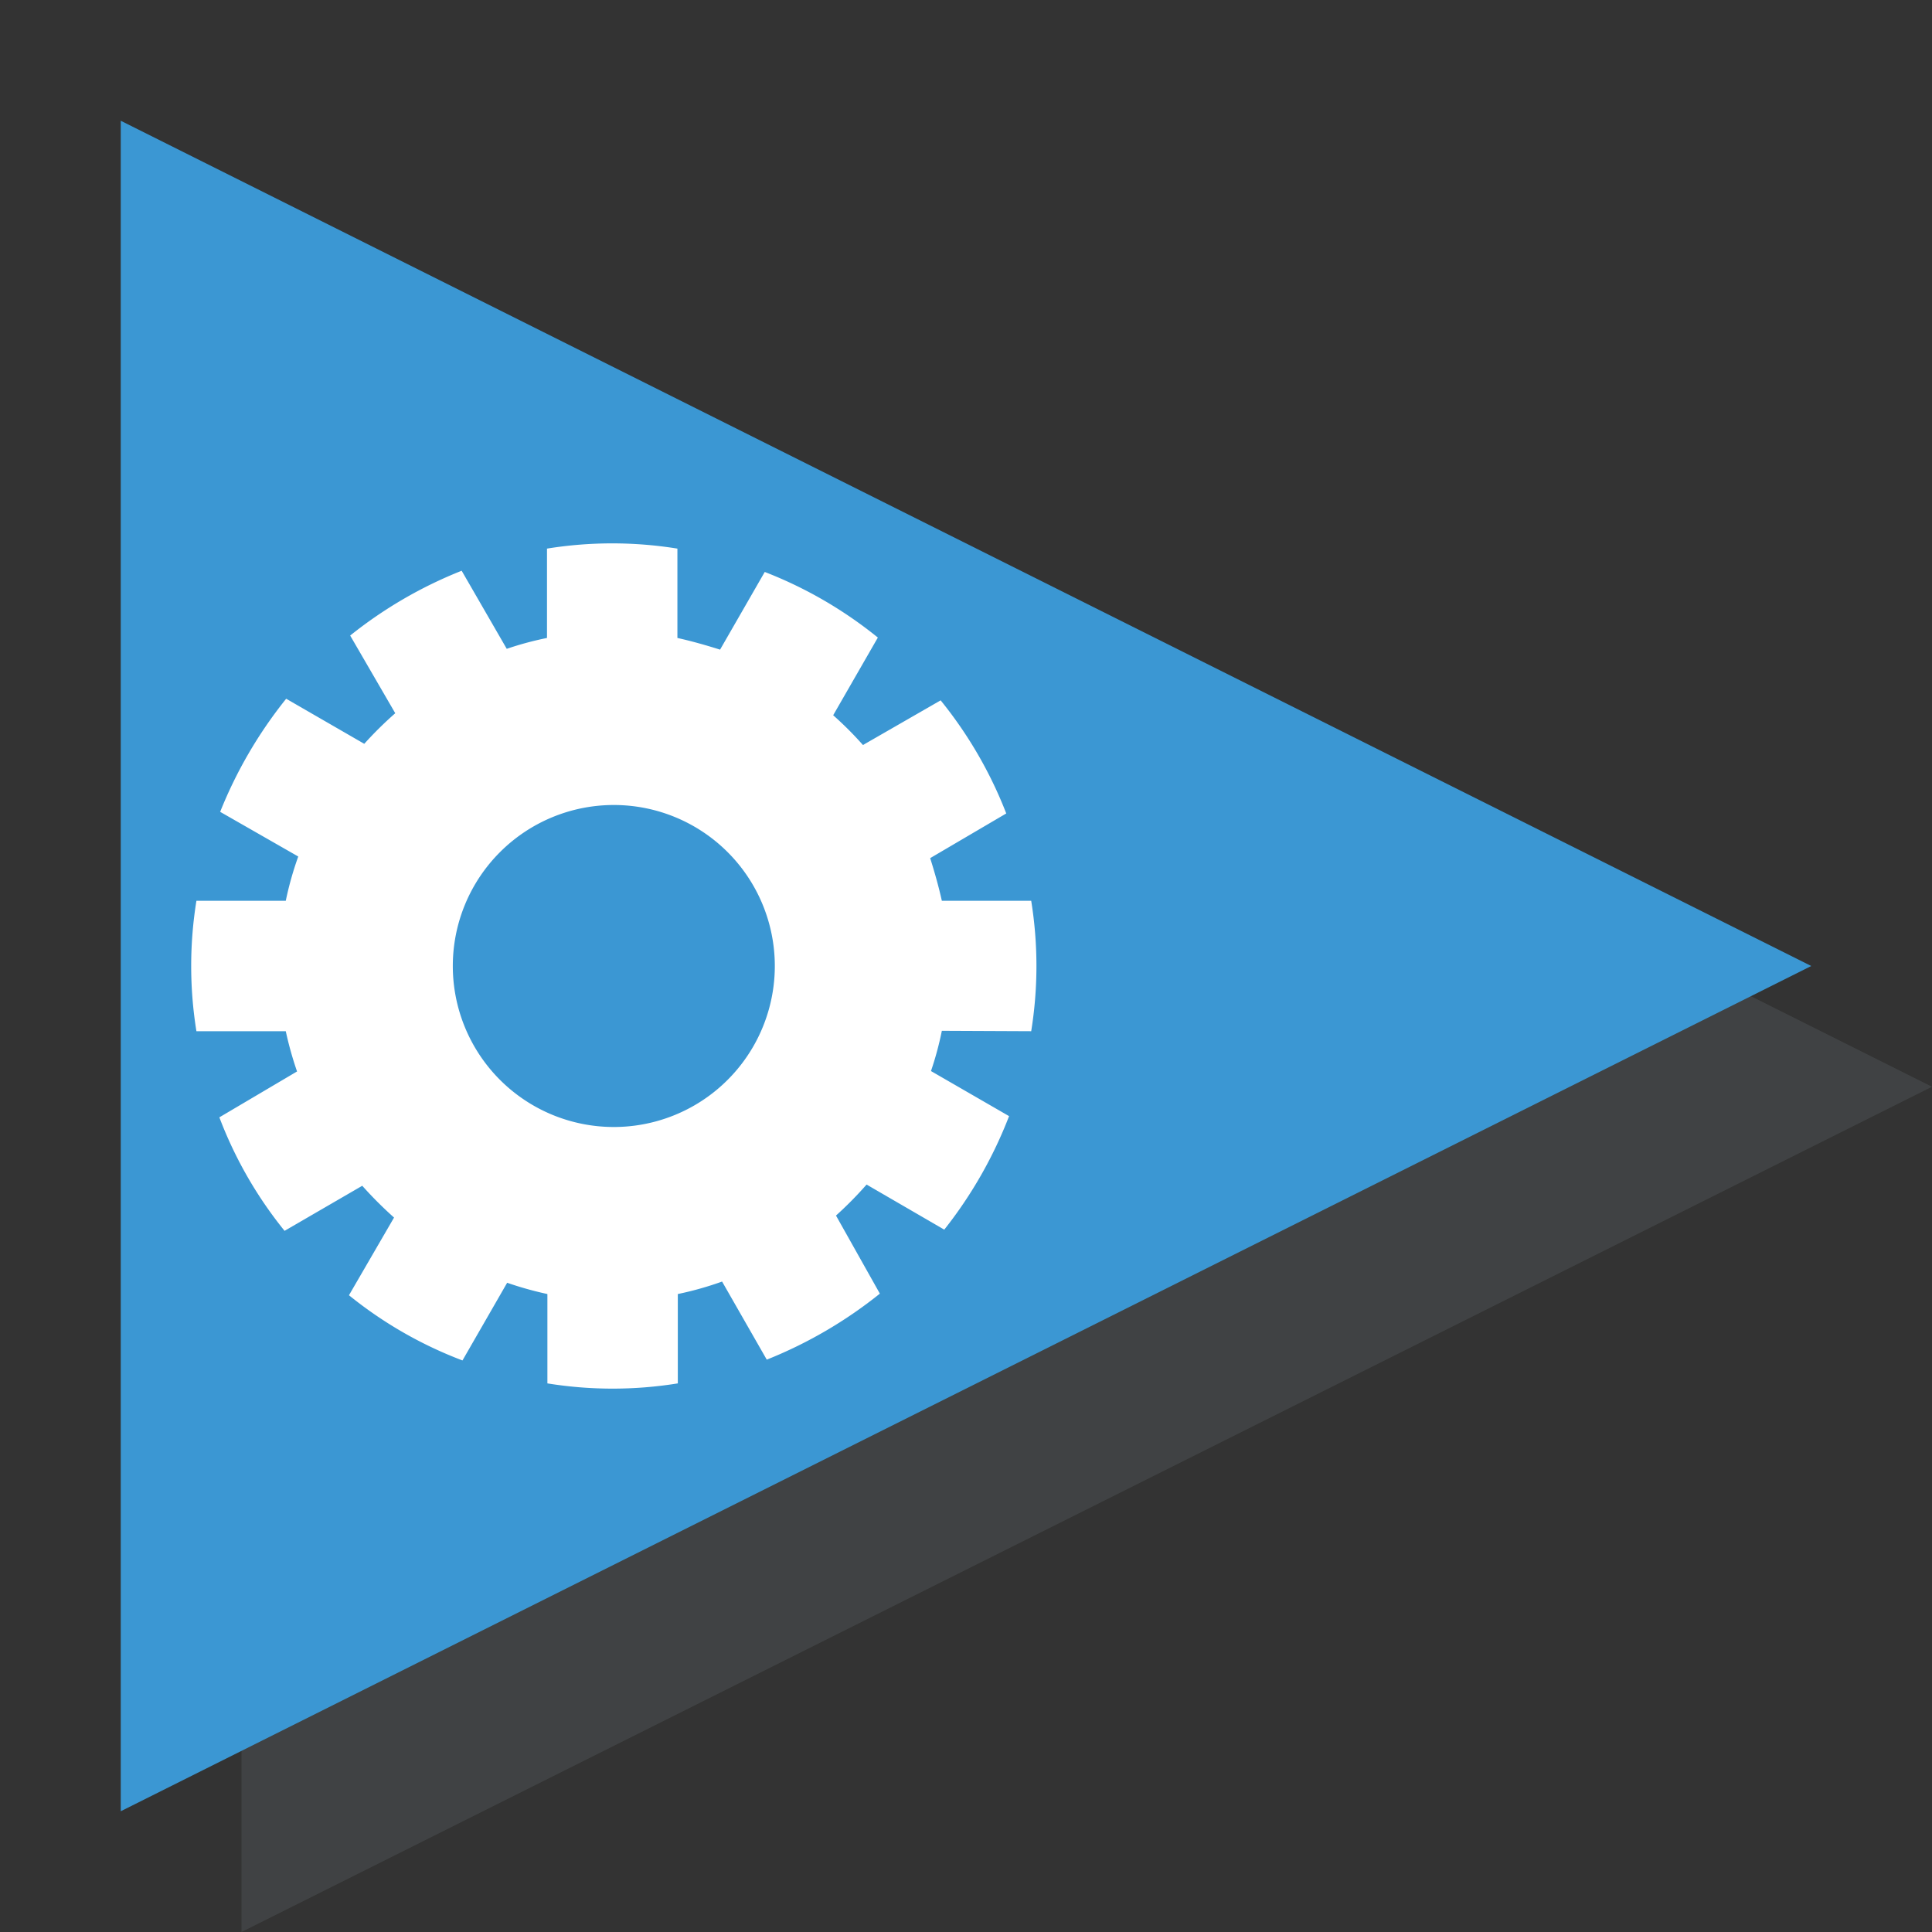<svg id="Layer_1" data-name="Layer 1" xmlns="http://www.w3.org/2000/svg" xmlns:xlink="http://www.w3.org/1999/xlink" width="48" height="48" viewBox="0 0 48 48"><rect x="0" y="0" width="48" height="48" fill="#333333" stroke="none"/><defs><style>.cls-1{fill:none;}.cls-2{clip-path:url(#clip-path);}.cls-3{opacity:0.15;}.cls-4{fill:#8b9da5;}.cls-5{fill:#3b97d3;}.cls-6{fill:#fff;}</style><clipPath id="clip-path"><rect class="cls-1" width="48" height="48"/></clipPath></defs><title>RunAction48</title><g class="cls-2"><g class="cls-3"><polygon class="cls-4" points="6 6 6 48 48 27 6 6"/></g><path class="cls-5" d="M3,3V45L45,24Z"/><path class="cls-6" d="M25.62,25.62a10.16,10.16,0,0,0,0-3.24H23.4c-.08-.36-.18-.71-.29-1.06L25,20.21a10.48,10.48,0,0,0-1.63-2.81l-1.93,1.11a8.61,8.61,0,0,0-.74-.74l1.11-1.93A10.48,10.48,0,0,0,19,14.21l-1.11,1.93c-.35-.11-.7-.21-1.06-.29V13.63a10.16,10.16,0,0,0-3.24,0v2.22a8,8,0,0,0-1,.27l-1.12-1.94A10.8,10.8,0,0,0,8.7,15.79l1.12,1.93a9.2,9.2,0,0,0-.77.76L7.11,17.36a11,11,0,0,0-1.64,2.81l1.94,1.11a8.14,8.14,0,0,0-.31,1.1H4.88a10.16,10.16,0,0,0,0,3.24H7.1a8.67,8.67,0,0,0,.28,1L5.45,27.76a10.25,10.25,0,0,0,1.62,2.82L9,29.46a9.81,9.81,0,0,0,.79.79L8.67,32.18a10.25,10.25,0,0,0,2.82,1.62l1.11-1.93a8.67,8.67,0,0,0,1,.28v2.22a10.16,10.16,0,0,0,3.24,0V32.15a8.14,8.14,0,0,0,1.1-.31l1.11,1.94a11,11,0,0,0,2.81-1.64L20.77,30.2a9.2,9.2,0,0,0,.76-.77l1.93,1.12a10.8,10.8,0,0,0,1.61-2.82l-1.94-1.12a8,8,0,0,0,.27-1ZM15.25,28a4,4,0,1,1,4-4A4,4,0,0,1,15.25,28Z"/></g></svg>